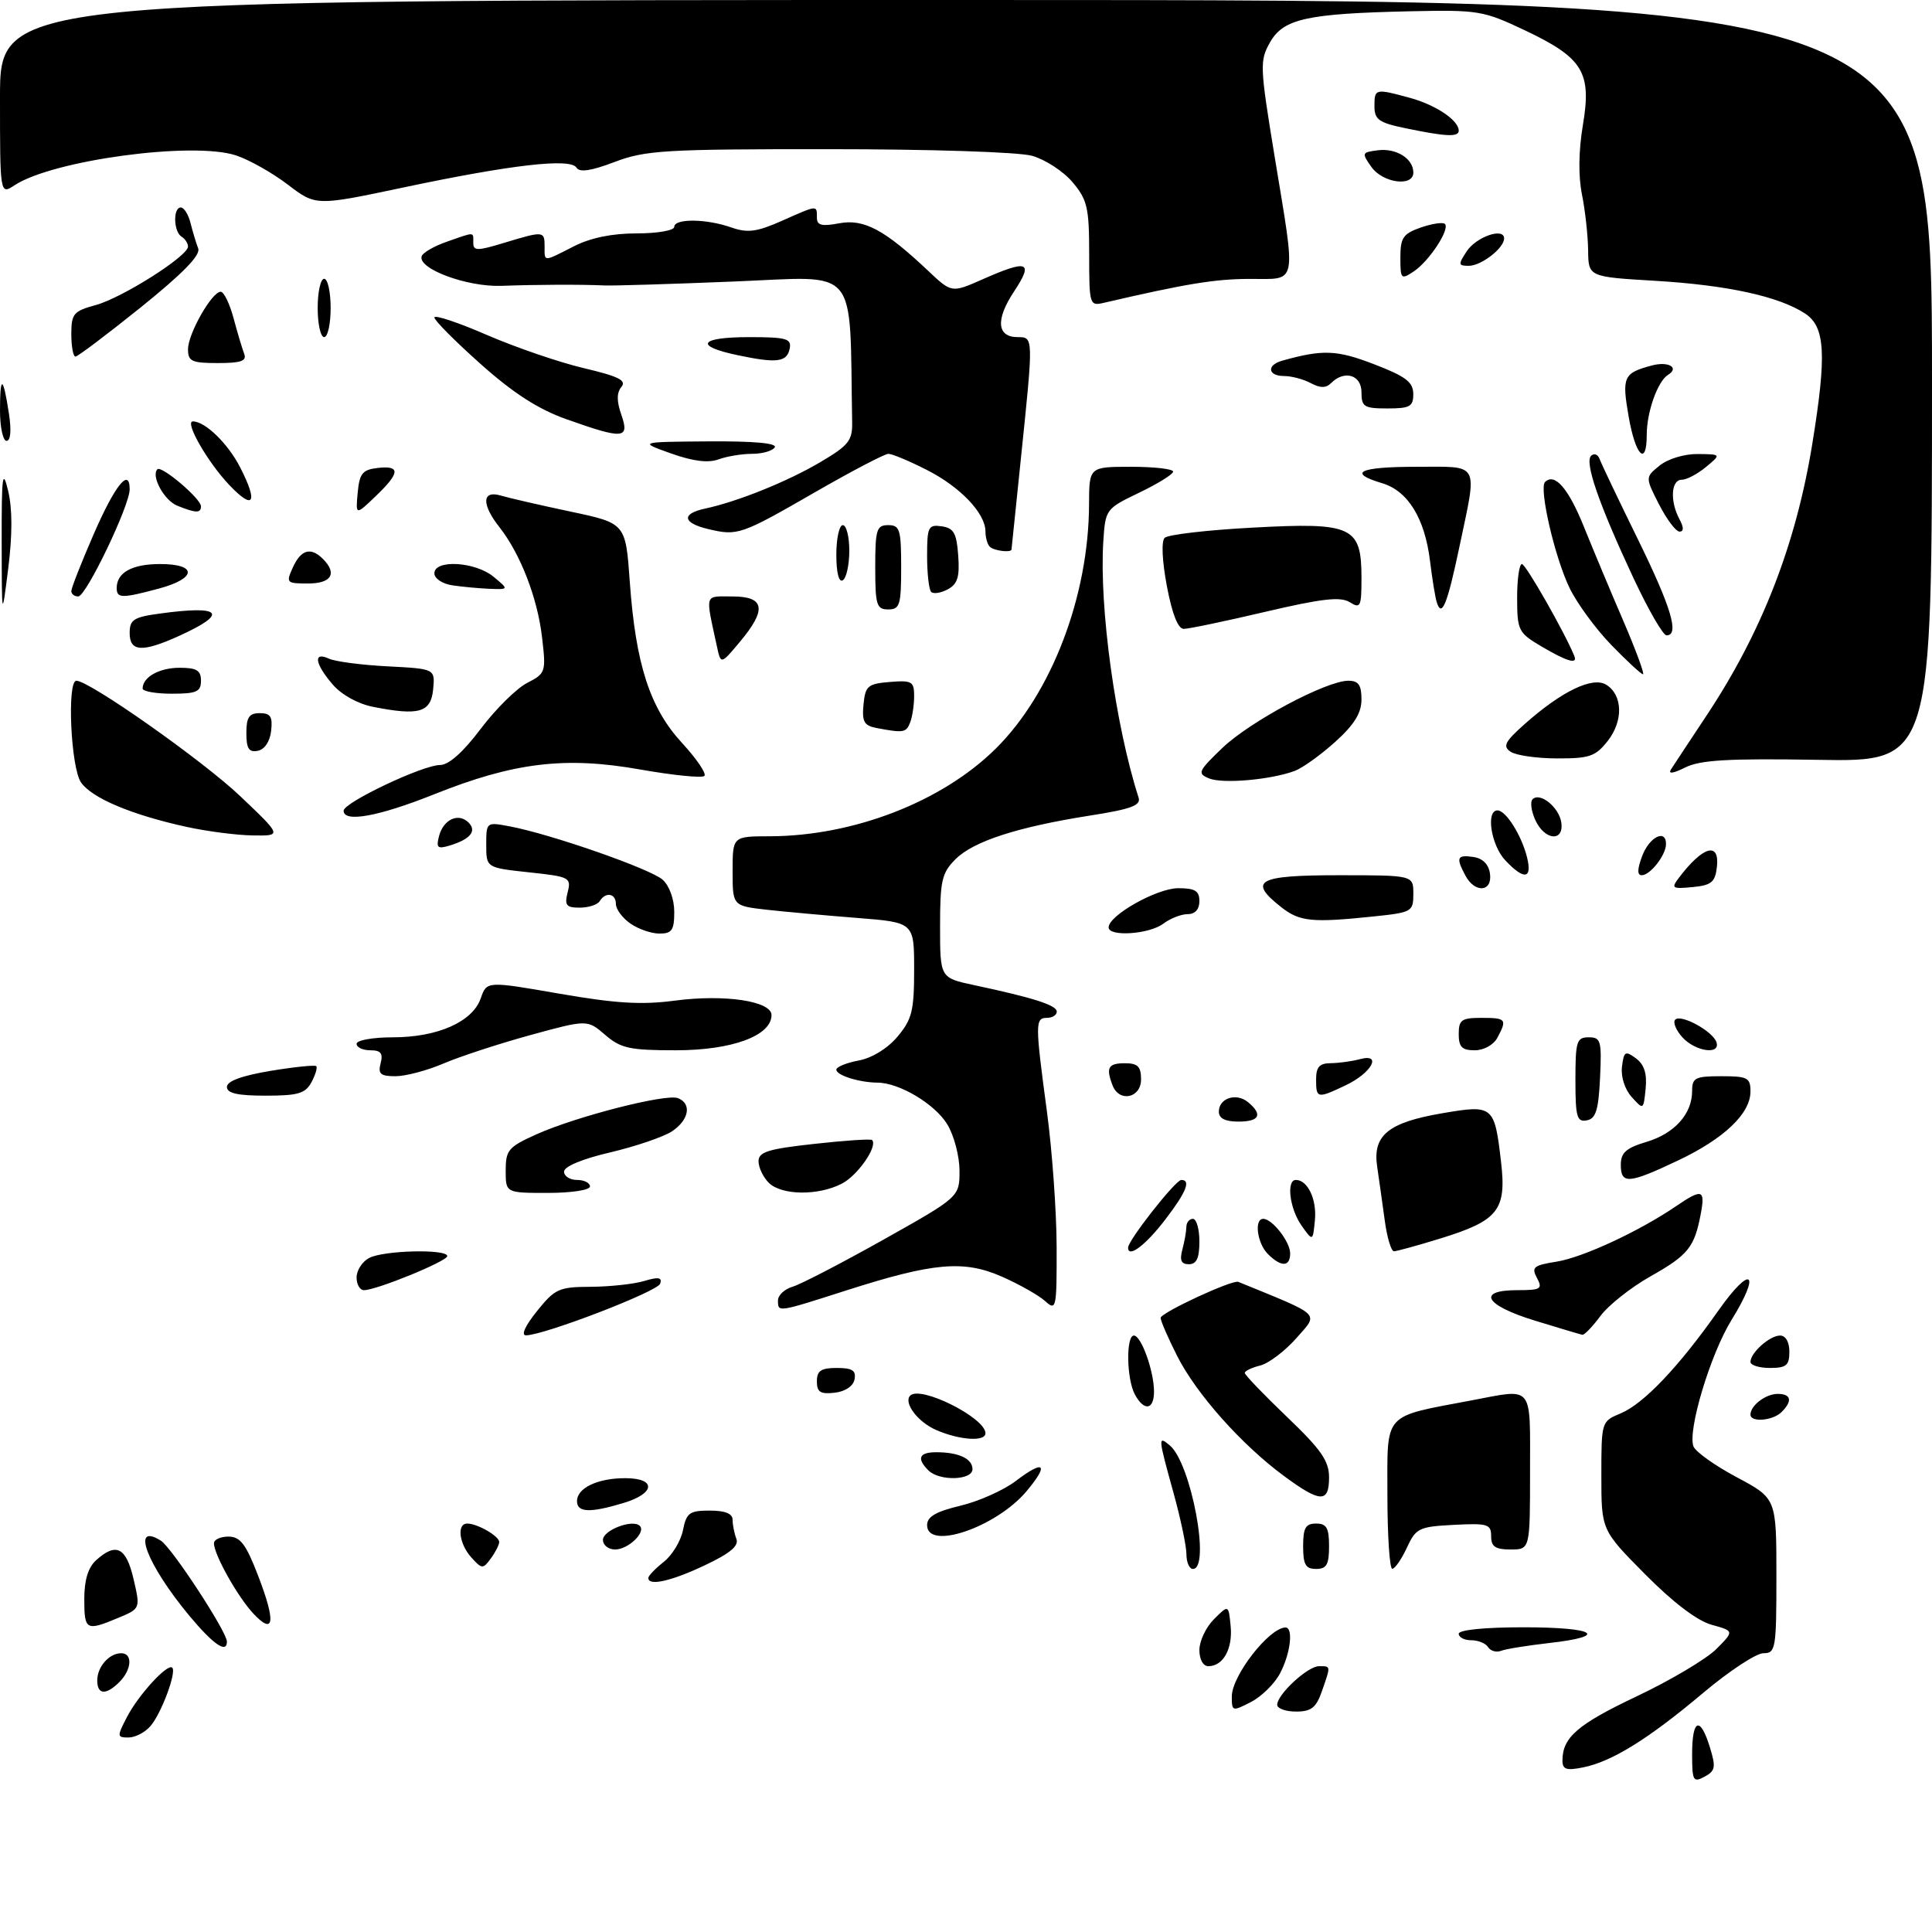 <?xml version="1.0" encoding="UTF-8" standalone="no"?>
<!DOCTYPE svg PUBLIC "-//W3C//DTD SVG 1.1//EN" "http://www.w3.org/Graphics/SVG/1.1/DTD/svg11.dtd" >
<svg xmlns="http://www.w3.org/2000/svg" xmlns:xlink="http://www.w3.org/1999/xlink" version="1.1" viewBox="0 0 298 298">
 <g >
 <path fill="currentColor"
d=" M 261.00 270.54 C 261.00 265.12 262.25 264.65 263.74 269.51 C 264.69 272.59 264.58 273.15 262.91 274.05 C 261.16 274.98 261.00 274.69 261.00 270.54 Z  M 241.00 271.56 C 241.00 267.98 243.32 265.98 252.47 261.64 C 257.67 259.18 263.18 255.90 264.72 254.37 C 267.50 251.58 267.50 251.58 264.00 250.61 C 261.77 249.99 258.05 247.16 253.75 242.82 C 247.00 236.01 247.00 236.01 247.00 227.63 C 247.00 219.27 247.01 219.24 249.97 218.01 C 253.51 216.54 258.92 210.86 265.04 202.16 C 270.11 194.97 271.71 196.11 267.07 203.61 C 263.82 208.88 260.27 220.67 261.21 223.11 C 261.53 223.93 264.53 226.07 267.89 227.86 C 274.00 231.12 274.00 231.12 274.00 243.06 C 274.00 254.35 273.89 255.00 271.99 255.00 C 270.89 255.00 266.72 257.74 262.74 261.09 C 254.29 268.21 248.62 271.73 244.18 272.61 C 241.61 273.13 241.00 272.93 241.00 271.56 Z  M 19.58 264.85 C 21.35 261.43 25.85 256.52 26.57 257.23 C 27.26 257.93 24.88 264.31 23.20 266.25 C 22.37 267.21 20.85 268.00 19.82 268.00 C 18.04 268.00 18.03 267.84 19.58 264.85 Z  M 190.00 261.66 C 190.00 258.49 195.70 251.14 198.25 251.03 C 199.52 250.98 199.08 254.94 197.48 258.03 C 196.65 259.65 194.62 261.66 192.98 262.51 C 190.07 264.01 190.00 263.99 190.00 261.66 Z  M 197.00 262.95 C 197.00 261.35 201.71 257.00 203.45 257.00 C 205.30 257.00 205.28 256.89 203.90 260.85 C 203.01 263.41 202.26 264.00 199.90 264.00 C 198.31 264.00 197.00 263.53 197.00 262.95 Z  M 15.00 259.20 C 15.00 257.09 16.84 255.00 18.70 255.00 C 20.49 255.00 20.33 257.52 18.43 259.43 C 16.35 261.51 15.00 261.42 15.00 259.20 Z  M 185.00 254.50 C 185.00 253.12 186.01 250.99 187.25 249.75 C 189.50 247.50 189.50 247.50 189.82 250.82 C 190.16 254.32 188.67 257.00 186.38 257.00 C 185.57 257.00 185.00 255.96 185.00 254.50 Z  M 229.54 254.07 C 229.18 253.48 228.01 253.00 226.94 253.00 C 225.87 253.00 225.00 252.55 225.00 252.00 C 225.00 251.40 229.00 251.00 235.00 251.00 C 246.11 251.00 248.32 252.37 238.93 253.43 C 235.60 253.81 232.27 254.34 231.53 254.63 C 230.80 254.91 229.91 254.66 229.54 254.07 Z  M 29.23 249.25 C 22.65 241.34 20.13 234.73 24.80 237.63 C 26.48 238.67 35.00 251.69 35.00 253.21 C 35.00 255.10 32.91 253.66 29.23 249.25 Z  M 13.00 246.65 C 13.00 243.72 13.59 241.77 14.83 240.65 C 17.91 237.87 19.46 238.65 20.60 243.56 C 21.66 248.12 21.66 248.12 18.21 249.56 C 13.27 251.62 13.00 251.47 13.00 246.65 Z  M 39.11 248.92 C 36.69 246.36 33.00 239.78 33.00 238.04 C 33.00 237.47 34.01 237.01 35.25 237.01 C 37.07 237.03 37.94 238.17 39.82 243.06 C 42.56 250.18 42.30 252.30 39.11 248.92 Z  M 100.00 243.39 C 100.00 243.06 101.07 241.95 102.37 240.92 C 103.67 239.90 105.01 237.70 105.34 236.03 C 105.88 233.34 106.35 233.00 109.47 233.00 C 111.85 233.00 113.00 233.46 113.00 234.42 C 113.00 235.20 113.26 236.52 113.58 237.35 C 114.00 238.44 112.64 239.58 108.73 241.43 C 103.54 243.89 100.00 244.69 100.00 243.39 Z  M 72.71 240.24 C 70.81 238.13 70.42 235.00 72.07 235.00 C 73.63 235.00 77.00 236.94 77.00 237.84 C 77.00 238.27 76.42 239.41 75.71 240.38 C 74.49 242.04 74.34 242.04 72.71 240.24 Z  M 183.00 239.73 C 183.00 238.48 182.10 234.21 181.00 230.24 C 178.62 221.64 178.60 221.42 180.43 222.94 C 183.71 225.67 186.78 242.00 184.00 242.00 C 183.45 242.00 183.00 240.98 183.00 239.73 Z  M 201.00 238.50 C 201.00 235.67 201.38 235.00 203.00 235.00 C 204.62 235.00 205.00 235.67 205.00 238.50 C 205.00 241.33 204.62 242.00 203.00 242.00 C 201.38 242.00 201.00 241.33 201.00 238.50 Z  M 214.00 230.54 C 214.00 217.69 213.16 218.62 226.98 216.00 C 236.64 214.17 236.00 213.40 236.00 227.00 C 236.00 239.00 236.00 239.00 233.00 239.00 C 230.64 239.00 230.00 238.56 230.00 236.95 C 230.00 235.09 229.48 234.93 224.25 235.20 C 218.86 235.48 218.40 235.70 217.00 238.73 C 216.18 240.50 215.16 241.97 214.75 241.98 C 214.34 241.99 214.00 236.84 214.00 230.54 Z  M 93.00 237.52 C 93.00 236.01 97.60 234.27 98.69 235.36 C 99.67 236.34 96.89 239.00 94.88 239.00 C 93.84 239.00 93.00 238.33 93.00 237.52 Z  M 143.00 235.24 C 143.00 233.94 144.36 233.15 148.13 232.25 C 150.96 231.58 154.81 229.86 156.70 228.42 C 161.09 225.07 161.86 225.82 158.33 230.02 C 153.65 235.58 143.00 239.21 143.00 235.24 Z  M 89.00 231.54 C 89.00 229.51 92.18 228.00 96.43 228.00 C 101.28 228.00 101.10 230.36 96.13 231.84 C 90.98 233.39 89.00 233.30 89.00 231.54 Z  M 198.00 227.63 C 191.47 222.80 184.55 215.02 181.58 209.17 C 180.16 206.36 179.01 203.71 179.02 203.28 C 179.03 202.48 190.09 197.35 191.00 197.72 C 204.04 203.05 203.42 202.45 199.97 206.39 C 198.21 208.38 195.70 210.29 194.39 210.62 C 193.07 210.95 192.00 211.46 192.00 211.77 C 192.00 212.07 194.93 215.12 198.50 218.54 C 203.78 223.59 205.00 225.34 205.00 227.88 C 205.00 231.86 203.66 231.81 198.00 227.63 Z  M 143.20 226.80 C 141.35 224.95 141.76 224.00 144.42 224.00 C 147.87 224.00 150.00 224.99 150.00 226.61 C 150.00 228.34 144.89 228.49 143.20 226.80 Z  M 144.40 220.57 C 141.56 219.34 139.31 216.35 140.40 215.26 C 141.99 213.67 152.00 218.69 152.00 221.07 C 152.00 222.41 148.01 222.14 144.40 220.57 Z  M 270.00 218.20 C 270.00 216.79 272.35 215.00 274.20 215.00 C 276.28 215.00 276.52 216.08 274.80 217.80 C 273.45 219.15 270.00 219.43 270.00 218.20 Z  M 175.04 215.07 C 173.76 212.69 173.66 206.00 174.90 206.00 C 176.03 206.00 178.00 211.50 178.00 214.65 C 178.00 217.50 176.45 217.71 175.04 215.07 Z  M 126.00 213.07 C 126.00 211.43 126.63 211.00 129.07 211.00 C 131.46 211.00 132.07 211.39 131.81 212.75 C 131.61 213.81 130.39 214.63 128.74 214.82 C 126.54 215.07 126.00 214.73 126.00 213.07 Z  M 270.00 210.07 C 270.00 208.65 272.97 206.00 274.57 206.00 C 275.43 206.00 276.00 207.00 276.00 208.50 C 276.00 210.61 275.53 211.00 273.00 211.00 C 271.35 211.00 270.00 210.58 270.00 210.07 Z  M 82.81 202.25 C 85.61 198.77 86.21 198.50 91.16 198.48 C 94.10 198.46 97.80 198.06 99.38 197.58 C 101.56 196.93 102.16 197.03 101.83 198.00 C 101.43 199.21 84.07 205.89 81.15 205.97 C 80.33 205.99 80.98 204.53 82.81 202.25 Z  M 236.75 203.70 C 229.04 201.34 227.69 199.00 234.04 199.00 C 237.67 199.00 237.97 198.81 237.07 197.12 C 236.18 195.46 236.53 195.17 240.11 194.60 C 244.15 193.95 252.84 189.92 258.50 186.06 C 262.55 183.30 263.05 183.45 262.33 187.25 C 261.36 192.39 260.40 193.59 254.56 196.88 C 251.55 198.58 248.08 201.33 246.85 202.99 C 245.63 204.64 244.37 205.95 244.06 205.88 C 243.75 205.82 240.46 204.84 236.75 203.70 Z  M 120.00 200.57 C 120.00 199.78 121.01 198.84 122.25 198.47 C 123.49 198.11 129.79 194.84 136.25 191.22 C 148.00 184.62 148.00 184.62 148.00 180.56 C 147.99 178.33 147.15 175.11 146.11 173.42 C 144.21 170.29 138.72 167.01 135.35 166.99 C 132.53 166.97 129.00 165.86 129.00 164.99 C 129.00 164.57 130.55 163.93 132.44 163.58 C 134.51 163.19 136.90 161.72 138.44 159.89 C 140.67 157.23 141.00 155.92 141.00 149.56 C 141.00 142.28 141.00 142.28 132.25 141.59 C 127.44 141.21 121.14 140.64 118.25 140.32 C 113.00 139.72 113.00 139.72 113.00 134.36 C 113.00 129.00 113.00 129.00 118.75 128.99 C 131.67 128.95 145.29 123.67 153.56 115.50 C 162.20 106.97 167.94 91.94 167.98 77.75 C 168.00 72.00 168.00 72.00 174.50 72.00 C 178.07 72.00 180.98 72.34 180.95 72.75 C 180.93 73.16 178.57 74.62 175.70 76.00 C 170.56 78.47 170.50 78.56 170.18 83.50 C 169.53 93.62 172.04 111.90 175.62 123.02 C 176.01 124.23 174.49 124.80 168.17 125.79 C 156.97 127.55 150.14 129.76 147.38 132.53 C 145.27 134.64 145.00 135.82 145.00 142.87 C 145.00 150.83 145.00 150.83 150.25 151.95 C 159.45 153.91 163.00 155.05 163.00 156.04 C 163.00 156.57 162.32 157.00 161.50 157.00 C 159.65 157.00 159.65 157.79 161.49 171.50 C 162.30 177.55 162.97 186.96 162.98 192.40 C 163.00 201.85 162.92 202.24 161.21 200.69 C 160.23 199.80 157.24 198.11 154.57 196.93 C 148.66 194.32 143.99 194.73 130.48 199.06 C 119.83 202.47 120.00 202.44 120.00 200.57 Z  M 55.00 197.04 C 55.00 195.95 55.87 194.60 56.93 194.04 C 59.15 192.85 69.01 192.62 68.99 193.75 C 68.97 194.54 58.07 199.00 56.14 199.00 C 55.51 199.00 55.00 198.12 55.00 197.04 Z  M 182.37 192.75 C 182.70 191.51 182.98 189.94 182.99 189.25 C 182.99 188.56 183.45 188.00 184.00 188.00 C 184.55 188.00 185.00 189.57 185.00 191.50 C 185.00 194.06 184.56 195.00 183.38 195.00 C 182.19 195.00 181.93 194.40 182.37 192.75 Z  M 195.57 193.43 C 193.91 191.77 193.41 188.00 194.85 188.00 C 196.24 188.00 199.00 191.54 199.00 193.33 C 199.00 195.43 197.61 195.47 195.57 193.43 Z  M 174.00 192.44 C 174.00 191.31 181.32 182.00 182.21 182.00 C 183.73 182.00 182.98 183.88 179.75 188.09 C 176.72 192.06 174.00 194.11 174.00 192.44 Z  M 213.59 188.25 C 213.23 185.64 212.71 181.90 212.42 179.95 C 211.70 175.12 214.11 173.14 222.47 171.71 C 230.33 170.37 230.52 170.52 231.53 179.24 C 232.39 186.65 231.10 188.27 222.23 191.01 C 218.69 192.10 215.44 193.00 215.01 193.00 C 214.58 193.00 213.94 190.86 213.59 188.25 Z  M 200.75 189.03 C 198.92 186.44 198.37 182.00 199.88 182.00 C 201.70 182.00 203.12 184.99 202.82 188.18 C 202.50 191.50 202.50 191.50 200.75 189.03 Z  M 78.00 180.55 C 78.00 177.39 78.41 176.91 82.75 174.96 C 88.91 172.20 102.70 168.67 104.56 169.38 C 106.75 170.22 106.28 172.77 103.62 174.52 C 102.31 175.37 98.03 176.83 94.12 177.75 C 89.83 178.75 87.00 179.93 87.00 180.71 C 87.00 181.42 87.90 182.00 89.00 182.00 C 90.10 182.00 91.00 182.45 91.00 183.00 C 91.00 183.56 88.17 184.00 84.50 184.00 C 78.00 184.00 78.00 184.00 78.00 180.55 Z  M 118.57 182.43 C 117.71 181.56 117.00 180.08 117.00 179.12 C 117.00 177.68 118.46 177.22 125.58 176.44 C 130.29 175.91 134.31 175.65 134.51 175.84 C 135.44 176.77 132.31 181.31 129.85 182.57 C 126.21 184.46 120.53 184.39 118.57 182.43 Z  M 250.00 179.66 C 250.00 177.80 250.81 177.07 253.96 176.13 C 258.30 174.83 261.00 171.82 261.00 168.28 C 261.00 166.24 261.48 166.00 265.50 166.00 C 269.56 166.00 270.00 166.23 270.00 168.35 C 270.00 171.77 265.92 175.65 258.76 179.03 C 251.20 182.61 250.00 182.70 250.00 179.66 Z  M 188.00 171.47 C 188.00 169.37 190.70 168.50 192.51 170.01 C 194.82 171.93 194.28 173.00 191.00 173.00 C 188.97 173.00 188.00 172.50 188.00 171.47 Z  M 243.00 166.57 C 243.00 160.62 243.19 160.00 245.05 160.00 C 246.92 160.00 247.07 160.52 246.80 166.24 C 246.56 171.25 246.15 172.55 244.75 172.81 C 243.23 173.10 243.00 172.29 243.00 166.57 Z  M 251.68 169.21 C 250.61 168.02 249.99 166.07 250.18 164.54 C 250.47 162.17 250.69 162.03 252.33 163.24 C 253.61 164.19 254.06 165.58 253.83 167.91 C 253.50 171.21 253.49 171.22 251.68 169.21 Z  M 35.00 167.65 C 35.00 166.76 37.28 165.92 41.70 165.18 C 45.39 164.57 48.58 164.24 48.78 164.45 C 48.99 164.66 48.66 165.77 48.05 166.91 C 47.11 168.67 45.99 169.00 40.96 169.00 C 36.62 169.00 35.00 168.63 35.00 167.65 Z  M 171.61 167.42 C 170.55 164.68 170.93 164.00 173.50 164.00 C 175.50 164.00 176.00 164.50 176.00 166.50 C 176.00 169.38 172.63 170.08 171.61 167.42 Z  M 203.00 166.50 C 203.00 164.58 203.52 164.00 205.25 163.99 C 206.49 163.98 208.52 163.70 209.76 163.37 C 213.26 162.43 211.56 165.51 207.52 167.42 C 203.18 169.48 203.00 169.44 203.00 166.50 Z  M 58.71 164.00 C 59.11 162.47 58.74 162.00 57.12 162.00 C 55.95 162.00 55.00 161.55 55.00 161.00 C 55.00 160.45 57.52 160.00 60.60 160.00 C 67.50 160.00 72.89 157.61 74.15 153.99 C 75.08 151.32 75.08 151.32 86.29 153.27 C 94.99 154.78 98.98 155.02 104.10 154.34 C 111.78 153.33 119.00 154.41 119.00 156.57 C 119.00 159.75 112.93 161.99 104.31 162.00 C 97.12 162.00 95.77 161.71 93.35 159.63 C 90.59 157.25 90.59 157.25 81.79 159.66 C 76.95 160.99 70.93 162.96 68.41 164.04 C 65.89 165.12 62.56 166.00 61.01 166.00 C 58.68 166.00 58.28 165.65 58.71 164.00 Z  M 225.00 159.50 C 225.00 157.31 225.43 157.00 228.50 157.00 C 232.33 157.00 232.49 157.21 230.96 160.07 C 230.37 161.17 228.88 162.00 227.46 162.00 C 225.50 162.00 225.00 161.49 225.00 159.50 Z  M 259.49 159.99 C 258.50 158.89 258.00 157.66 258.40 157.27 C 259.29 156.38 264.19 159.06 264.75 160.75 C 265.42 162.76 261.49 162.20 259.49 159.99 Z  M 97.22 142.44 C 96.00 141.59 95.00 140.24 95.00 139.44 C 95.00 137.79 93.42 137.51 92.50 139.00 C 92.16 139.55 90.77 140.00 89.42 140.00 C 87.33 140.00 87.05 139.64 87.56 137.62 C 88.13 135.35 87.87 135.22 81.58 134.55 C 75.00 133.84 75.00 133.84 75.00 130.31 C 75.00 126.79 75.02 126.78 78.61 127.46 C 84.96 128.65 100.37 134.03 102.22 135.70 C 103.25 136.63 104.00 138.72 104.00 140.65 C 104.00 143.47 103.64 144.00 101.72 144.00 C 100.47 144.00 98.44 143.30 97.22 142.44 Z  M 171.00 143.04 C 171.00 141.19 178.46 137.00 181.73 137.00 C 184.33 137.00 185.00 137.41 185.00 139.00 C 185.00 140.26 184.33 141.00 183.19 141.00 C 182.20 141.00 180.51 141.66 179.44 142.47 C 177.27 144.11 171.00 144.53 171.00 143.04 Z  M 197.63 139.93 C 192.43 135.84 193.94 135.00 206.50 135.00 C 218.00 135.00 218.00 135.00 218.00 137.86 C 218.00 140.62 217.80 140.74 211.85 141.36 C 202.36 142.35 200.47 142.16 197.63 139.93 Z  M 226.04 135.07 C 224.54 132.27 224.73 131.82 227.25 132.18 C 228.70 132.39 229.61 133.30 229.82 134.75 C 230.22 137.59 227.51 137.81 226.04 135.07 Z  M 259.01 135.33 C 262.70 130.48 265.27 129.78 264.82 133.75 C 264.55 136.08 263.97 136.55 261.06 136.83 C 257.88 137.13 257.73 137.02 259.01 135.33 Z  M 232.17 132.69 C 229.99 130.36 229.15 125.00 230.98 125.00 C 232.28 125.00 234.70 128.85 235.54 132.25 C 236.37 135.61 235.08 135.78 232.17 132.69 Z  M 253.31 132.00 C 254.42 129.05 257.03 127.80 256.97 130.25 C 256.92 131.95 254.52 135.00 253.23 135.00 C 252.51 135.00 252.53 134.05 253.31 132.00 Z  M 67.72 128.96 C 68.39 126.38 70.72 125.32 72.27 126.87 C 73.59 128.19 72.54 129.46 69.33 130.43 C 67.49 130.98 67.25 130.76 67.72 128.96 Z  M 28.77 127.54 C 20.31 125.69 14.19 123.11 12.50 120.69 C 10.92 118.44 10.31 105.00 11.78 105.00 C 13.79 105.00 31.28 117.32 37.04 122.79 C 43.50 128.93 43.50 128.93 39.00 128.86 C 36.52 128.83 31.92 128.23 28.77 127.54 Z  M 236.82 126.50 C 236.19 125.12 235.99 123.67 236.39 123.28 C 237.53 122.14 240.47 124.51 240.82 126.85 C 241.27 129.91 238.25 129.64 236.82 126.50 Z  M 53.00 125.05 C 53.00 123.79 65.21 118.00 67.86 118.00 C 69.21 118.00 71.41 116.05 74.13 112.44 C 76.44 109.38 79.66 106.19 81.29 105.35 C 84.18 103.86 84.24 103.68 83.60 98.24 C 82.89 92.19 80.26 85.42 77.04 81.32 C 74.24 77.77 74.34 75.57 77.25 76.44 C 78.49 76.81 83.33 77.92 88.00 78.91 C 96.50 80.71 96.50 80.71 97.14 89.73 C 98.05 102.46 100.24 109.22 105.20 114.60 C 107.45 117.04 109.00 119.33 108.65 119.68 C 108.30 120.04 103.84 119.59 98.75 118.69 C 87.17 116.64 79.28 117.59 66.95 122.52 C 58.40 125.94 53.00 126.92 53.00 125.05 Z  M 186.50 120.07 C 184.65 119.31 184.79 118.97 188.54 115.37 C 192.81 111.28 204.57 105.00 207.98 105.00 C 209.54 105.00 210.00 105.66 210.00 107.88 C 210.00 109.99 208.90 111.76 205.95 114.43 C 203.72 116.44 200.91 118.46 199.70 118.91 C 196.01 120.28 188.62 120.93 186.50 120.07 Z  M 257.74 118.68 C 258.16 118.03 260.68 114.20 263.35 110.18 C 271.78 97.43 277.02 83.94 279.53 68.50 C 281.78 54.67 281.54 50.40 278.42 48.36 C 274.38 45.71 266.40 43.97 255.25 43.31 C 245.00 42.70 245.00 42.70 244.96 38.60 C 244.93 36.34 244.51 32.48 244.01 30.00 C 243.43 27.14 243.49 23.21 244.16 19.24 C 245.52 11.12 244.16 8.92 235.17 4.66 C 228.79 1.64 228.01 1.51 217.50 1.74 C 201.59 2.09 197.96 2.89 195.90 6.52 C 194.29 9.35 194.32 10.22 196.58 24.00 C 199.94 44.45 200.24 43.00 192.75 43.02 C 187.39 43.03 182.91 43.77 170.25 46.71 C 168.06 47.22 168.00 47.02 168.00 39.19 C 168.00 32.02 167.72 30.82 165.44 28.11 C 164.03 26.43 161.21 24.60 159.19 24.03 C 157.08 23.45 143.60 23.01 127.76 23.01 C 102.52 23.00 99.55 23.18 94.81 24.98 C 91.15 26.37 89.39 26.63 88.91 25.85 C 87.98 24.35 78.85 25.40 62.11 28.94 C 48.72 31.77 48.72 31.77 44.40 28.48 C 42.03 26.67 38.43 24.64 36.40 23.97 C 29.77 21.78 8.18 24.69 2.25 28.57 C 0.00 30.05 0.00 30.05 0.00 15.02 C 0.00 0.00 0.00 0.00 149.00 0.00 C 298.00 0.00 298.00 0.00 298.00 58.75 C 298.00 117.50 298.00 117.50 280.44 117.20 C 266.53 116.97 262.27 117.22 259.93 118.38 C 258.07 119.31 257.26 119.42 257.74 118.68 Z  M 233.00 115.95 C 231.75 115.11 232.12 114.39 235.21 111.65 C 240.90 106.60 245.67 104.31 247.76 105.62 C 250.31 107.21 250.41 111.21 247.97 114.30 C 246.11 116.67 245.16 117.00 240.18 116.98 C 237.05 116.98 233.82 116.51 233.00 115.95 Z  M 38.00 113.07 C 38.00 110.63 38.43 110.00 40.07 110.00 C 41.73 110.00 42.07 110.54 41.82 112.74 C 41.63 114.39 40.81 115.61 39.75 115.81 C 38.39 116.07 38.00 115.46 38.00 113.07 Z  M 135.19 112.29 C 133.27 111.92 132.94 111.31 133.19 108.67 C 133.47 105.79 133.85 105.47 137.25 105.19 C 140.66 104.91 141.00 105.11 141.00 107.36 C 141.00 108.72 140.73 110.55 140.39 111.42 C 139.78 113.02 139.37 113.08 135.19 112.29 Z  M 57.56 109.03 C 55.21 108.57 52.68 107.17 51.31 105.57 C 48.54 102.35 48.27 100.45 50.75 101.60 C 51.71 102.04 55.79 102.58 59.81 102.78 C 67.11 103.16 67.11 103.16 66.81 106.33 C 66.46 109.90 64.64 110.43 57.56 109.03 Z  M 22.00 106.20 C 22.00 104.44 24.57 103.00 27.70 103.00 C 30.33 103.00 31.00 103.40 31.00 105.00 C 31.00 106.70 30.33 107.00 26.50 107.00 C 24.02 107.00 22.00 106.64 22.00 106.20 Z  M 248.55 99.50 C 246.15 97.03 243.24 93.06 242.10 90.70 C 239.82 86.01 237.35 75.32 238.31 74.35 C 239.79 72.88 241.91 75.31 244.27 81.16 C 245.68 84.65 248.42 91.21 250.38 95.75 C 252.33 100.29 253.70 104.00 253.42 104.00 C 253.15 104.00 250.96 101.98 248.55 99.50 Z  M 110.59 99.75 C 108.78 91.35 108.58 92.00 112.98 92.00 C 117.99 92.00 118.31 94.02 114.09 99.04 C 111.19 102.50 111.19 102.50 110.59 99.75 Z  M 237.76 99.71 C 234.20 97.60 234.02 97.25 234.01 92.25 C 234.00 89.36 234.34 87.00 234.75 87.00 C 235.34 87.01 241.33 97.51 242.83 101.18 C 243.38 102.53 241.72 102.04 237.76 99.71 Z  M 20.00 97.64 C 20.00 95.58 20.61 95.19 24.64 94.64 C 34.23 93.32 35.33 94.59 27.63 98.08 C 21.95 100.66 20.00 100.55 20.00 97.64 Z  M 252.01 89.29 C 246.64 77.82 244.37 71.28 245.42 70.30 C 245.89 69.86 246.48 70.09 246.74 70.82 C 247.00 71.54 249.64 77.08 252.61 83.13 C 257.79 93.69 259.08 98.00 257.05 98.00 C 256.52 98.00 254.26 94.08 252.01 89.29 Z  M 179.99 90.43 C 179.25 86.54 179.11 83.49 179.64 82.96 C 180.14 82.46 186.27 81.75 193.27 81.38 C 208.63 80.55 210.00 81.19 210.00 89.16 C 210.00 93.60 209.85 93.92 208.18 92.88 C 206.76 92.00 203.90 92.32 195.16 94.37 C 189.00 95.82 183.35 97.00 182.59 97.00 C 181.70 97.00 180.80 94.72 179.99 90.43 Z  M 0.26 83.50 C 0.24 73.37 0.40 72.15 1.25 75.68 C 1.92 78.46 1.92 82.48 1.27 87.68 C 0.28 95.50 0.28 95.50 0.26 83.50 Z  M 135.00 87.50 C 135.00 81.67 135.21 81.00 137.00 81.00 C 138.79 81.00 139.00 81.67 139.00 87.50 C 139.00 93.33 138.79 94.00 137.00 94.00 C 135.21 94.00 135.00 93.33 135.00 87.50 Z  M 221.61 92.89 C 221.37 92.13 220.91 89.29 220.58 86.59 C 219.79 79.99 217.18 75.73 213.21 74.54 C 207.74 72.91 209.64 72.00 218.50 72.00 C 228.38 72.00 227.89 71.09 225.12 84.28 C 223.23 93.27 222.38 95.35 221.61 92.89 Z  M 11.00 91.17 C 11.00 90.71 12.54 86.78 14.43 82.44 C 17.73 74.85 20.00 72.02 20.00 75.48 C 20.00 78.00 13.28 92.00 12.07 92.00 C 11.48 92.00 11.00 91.63 11.00 91.17 Z  M 18.00 90.70 C 18.00 88.31 20.36 87.00 24.70 87.00 C 30.48 87.00 30.36 89.22 24.49 90.79 C 18.79 92.32 18.00 92.30 18.00 90.70 Z  M 143.63 91.30 C 143.28 90.95 143.00 88.46 143.00 85.76 C 143.00 81.25 143.18 80.89 145.25 81.18 C 147.11 81.45 147.55 82.22 147.80 85.69 C 148.04 88.99 147.70 90.09 146.19 90.90 C 145.13 91.47 143.98 91.65 143.63 91.30 Z  M 69.75 90.28 C 68.22 90.05 67.00 89.23 67.00 88.43 C 67.00 86.26 73.33 86.63 76.14 88.97 C 78.50 90.93 78.50 90.93 75.50 90.82 C 73.85 90.75 71.26 90.51 69.75 90.28 Z  M 45.18 87.50 C 46.43 84.77 47.94 84.34 49.80 86.20 C 52.06 88.46 51.13 90.00 47.52 90.00 C 44.17 90.00 44.09 89.91 45.18 87.50 Z  M 129.00 85.56 C 129.00 83.05 129.45 81.00 130.00 81.00 C 130.55 81.00 131.00 82.77 131.00 84.94 C 131.00 87.11 130.55 89.16 130.00 89.50 C 129.39 89.88 129.00 88.34 129.00 85.56 Z  M 152.67 84.33 C 152.30 83.97 152.00 82.90 152.00 81.97 C 152.00 79.17 148.11 75.09 142.93 72.47 C 140.26 71.11 137.60 70.00 137.03 70.00 C 136.46 70.00 131.38 72.66 125.75 75.90 C 114.26 82.52 113.78 82.68 109.25 81.61 C 105.28 80.67 105.05 79.24 108.75 78.45 C 113.75 77.38 121.43 74.29 126.50 71.30 C 130.87 68.73 131.49 67.96 131.44 65.18 C 131.01 40.56 132.75 42.64 113.25 43.42 C 103.49 43.82 94.49 44.09 93.25 44.03 C 89.50 43.86 82.79 43.89 77.37 44.09 C 72.02 44.29 64.34 41.43 65.05 39.50 C 65.25 38.95 67.01 37.94 68.96 37.27 C 73.33 35.74 73.00 35.72 73.00 37.45 C 73.00 38.72 73.60 38.72 77.75 37.46 C 83.85 35.61 84.00 35.62 84.00 38.00 C 84.00 40.43 83.73 40.43 88.50 38.00 C 91.08 36.68 94.40 36.00 98.21 36.00 C 101.40 36.00 104.00 35.55 104.00 35.00 C 104.00 33.68 108.91 33.72 112.79 35.08 C 115.32 35.96 116.71 35.78 120.56 34.08 C 126.17 31.59 126.00 31.61 126.00 33.55 C 126.00 34.77 126.73 34.95 129.45 34.44 C 133.26 33.73 136.45 35.43 143.14 41.75 C 146.78 45.19 146.78 45.19 151.52 43.10 C 158.57 39.98 159.48 40.32 156.40 44.98 C 153.54 49.29 153.76 52.00 156.97 52.00 C 159.42 52.00 159.41 51.93 157.49 70.50 C 156.69 78.20 156.03 84.61 156.02 84.75 C 155.98 85.29 153.29 84.96 152.67 84.33 Z  M 255.90 77.81 C 253.76 73.61 253.76 73.61 255.99 71.81 C 257.26 70.78 259.80 70.01 261.86 70.03 C 265.50 70.07 265.50 70.07 263.14 72.03 C 261.84 73.11 260.15 74.00 259.39 74.00 C 257.75 74.00 257.56 77.31 259.04 80.07 C 259.73 81.36 259.73 82.00 259.06 82.00 C 258.50 82.00 257.08 80.11 255.90 77.81 Z  M 27.34 78.00 C 25.31 77.18 23.26 73.41 24.28 72.38 C 24.91 71.76 31.00 76.93 31.00 78.09 C 31.00 79.18 30.21 79.16 27.34 78.00 Z  M 55.17 76.00 C 55.45 73.02 55.91 72.45 58.25 72.18 C 61.81 71.77 61.72 72.93 57.92 76.56 C 54.85 79.50 54.85 79.50 55.17 76.00 Z  M 35.35 74.79 C 32.01 71.27 28.42 65.00 29.75 65.00 C 31.66 65.00 35.18 68.43 37.07 72.14 C 39.86 77.61 39.11 78.76 35.35 74.79 Z  M 103.50 69.94 C 98.50 68.16 98.50 68.16 109.31 68.08 C 116.28 68.03 119.90 68.36 119.50 69.00 C 119.16 69.55 117.59 70.00 116.01 70.00 C 114.42 70.00 112.09 70.39 110.82 70.86 C 109.24 71.44 106.90 71.15 103.50 69.94 Z  M 251.21 64.25 C 250.14 58.11 250.41 57.54 254.80 56.37 C 257.35 55.69 259.09 56.71 257.28 57.82 C 255.68 58.82 254.00 63.54 254.00 67.07 C 254.00 72.06 252.25 70.30 251.21 64.25 Z  M 0.00 63.33 C 0.00 57.78 0.48 57.93 1.37 63.75 C 1.78 66.38 1.64 68.00 1.01 68.00 C 0.46 68.00 0.00 65.90 0.00 63.33 Z  M 87.39 64.67 C 83.04 63.13 79.21 60.67 74.14 56.15 C 70.21 52.65 67.00 49.42 67.00 48.97 C 67.00 48.52 70.65 49.73 75.11 51.67 C 79.58 53.60 86.31 55.91 90.07 56.79 C 95.42 58.05 96.68 58.68 95.85 59.68 C 95.11 60.58 95.10 61.86 95.84 63.98 C 97.14 67.71 96.17 67.79 87.39 64.67 Z  M 210.00 60.50 C 210.00 57.82 207.37 57.03 205.31 59.09 C 204.52 59.88 203.65 59.88 202.17 59.09 C 201.05 58.49 199.20 58.00 198.07 58.00 C 195.55 58.00 195.33 56.32 197.75 55.64 C 204.01 53.88 206.18 53.96 211.94 56.18 C 216.83 58.06 217.97 58.93 217.99 60.75 C 218.00 62.71 217.49 63.00 214.00 63.00 C 210.40 63.00 210.00 62.75 210.00 60.50 Z  M 29.00 53.87 C 29.00 51.48 32.68 45.00 34.04 45.00 C 34.53 45.00 35.42 46.83 36.02 49.06 C 36.62 51.30 37.36 53.77 37.66 54.56 C 38.09 55.68 37.20 56.00 33.61 56.00 C 29.57 56.00 29.00 55.74 29.00 53.87 Z  M 113.75 54.78 C 106.99 53.36 107.88 52.00 115.57 52.00 C 121.28 52.00 122.10 52.23 121.81 53.74 C 121.40 55.87 119.86 56.07 113.75 54.78 Z  M 11.00 51.54 C 11.00 48.39 11.34 47.99 14.75 47.06 C 18.83 45.95 29.00 39.51 29.00 38.03 C 29.00 37.53 28.55 36.84 28.00 36.50 C 26.76 35.73 26.67 32.00 27.89 32.00 C 28.38 32.00 29.06 33.08 29.39 34.41 C 29.72 35.73 30.25 37.49 30.57 38.32 C 30.97 39.35 28.20 42.18 21.71 47.41 C 16.52 51.58 11.99 55.00 11.64 55.00 C 11.29 55.00 11.00 53.44 11.00 51.54 Z  M 49.00 47.50 C 49.00 45.02 49.45 43.00 50.00 43.00 C 50.55 43.00 51.00 45.02 51.00 47.50 C 51.00 49.98 50.55 52.00 50.00 52.00 C 49.45 52.00 49.00 49.98 49.00 47.50 Z  M 216.00 39.72 C 216.00 36.66 216.42 36.05 219.16 35.09 C 220.90 34.49 222.57 34.24 222.87 34.54 C 223.68 35.35 220.44 40.29 218.06 41.87 C 216.11 43.17 216.00 43.06 216.00 39.72 Z  M 226.24 38.75 C 227.73 36.51 232.00 35.04 232.00 36.78 C 232.00 38.27 228.48 41.00 226.55 41.00 C 224.92 41.00 224.89 40.80 226.24 38.75 Z  M 211.53 25.75 C 210.01 23.60 210.05 23.49 212.53 23.18 C 215.38 22.82 218.00 24.47 218.00 26.62 C 218.00 28.87 213.28 28.23 211.53 25.75 Z  M 216.75 19.77 C 212.68 18.93 212.00 18.44 212.00 16.39 C 212.00 13.66 212.11 13.63 217.50 15.10 C 221.49 16.20 225.00 18.56 225.00 20.15 C 225.00 21.17 223.04 21.08 216.75 19.77 Z "/>
</g>
</svg>